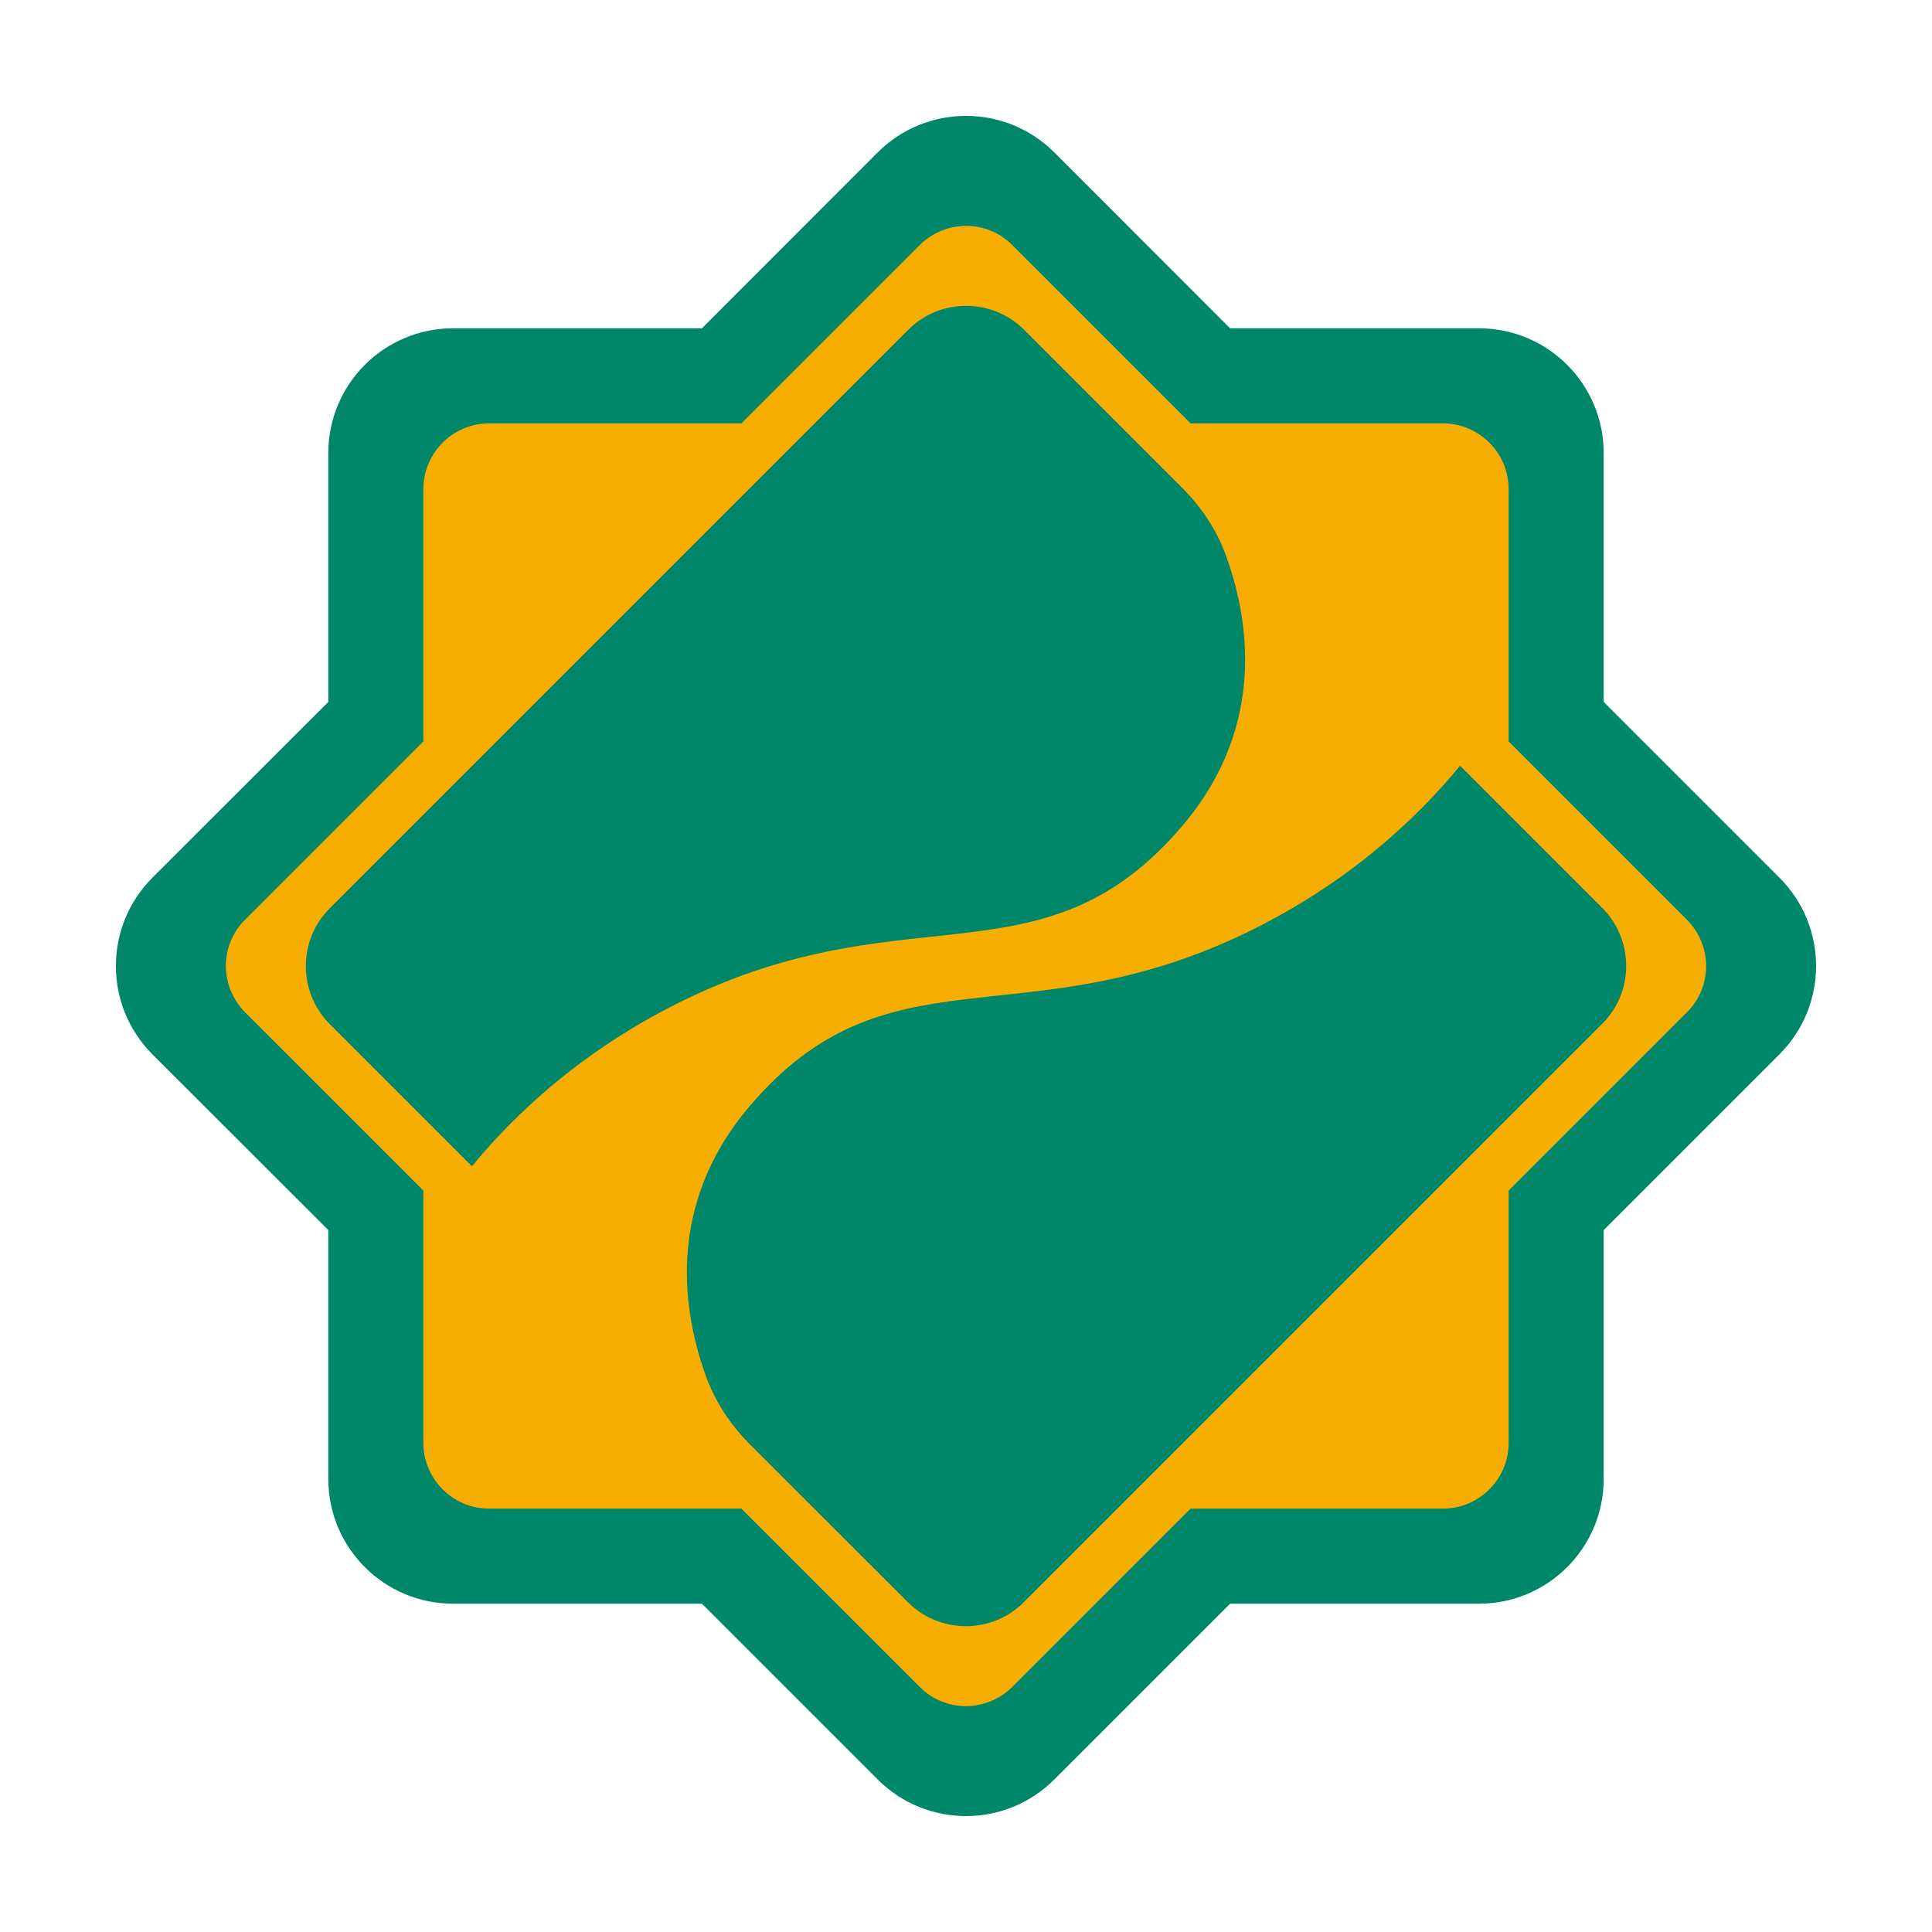 <svg width="15" height="15" viewBox="0 0 15 15" fill="none" xmlns="http://www.w3.org/2000/svg">
<path d="M7.498 13.665C7.262 13.665 7.022 13.574 6.842 13.394L5.581 12.133H3.797C3.284 12.133 2.87 11.716 2.87 11.206V9.422L1.606 8.158C1.245 7.797 1.245 7.206 1.606 6.845L2.867 5.584V3.801C2.867 3.287 3.284 2.873 3.794 2.873H5.578L6.839 1.612C7.2 1.251 7.791 1.251 8.152 1.612L9.413 2.873H11.196C11.71 2.873 12.124 3.29 12.124 3.801V5.584L13.384 6.845C13.745 7.206 13.745 7.797 13.384 8.158L12.124 9.419V11.202C12.124 11.716 11.707 12.13 11.196 12.13H9.419L8.158 13.391C7.975 13.574 7.738 13.665 7.498 13.665Z" fill="#F8AE00"/>
<path d="M13.745 6.885L12.351 5.491V3.517C12.351 3.038 11.962 2.649 11.483 2.649H9.509L8.115 1.254C7.775 0.915 7.225 0.915 6.885 1.254L5.491 2.649H3.517C3.038 2.649 2.649 3.038 2.649 3.517V5.491L1.254 6.885C0.915 7.225 0.915 7.775 1.254 8.115L2.649 9.509V11.483C2.649 11.962 3.038 12.351 3.517 12.351H5.491L6.885 13.745C7.225 14.085 7.775 14.085 8.115 13.745L9.509 12.351H11.483C11.962 12.351 12.351 11.962 12.351 11.483V9.509L13.745 8.115C14.085 7.775 14.085 7.225 13.745 6.885ZM13.167 7.931L11.813 9.285V11.203C11.813 11.539 11.539 11.813 11.203 11.813H9.285L7.931 13.167C7.691 13.406 7.305 13.406 7.069 13.167L5.715 11.813H3.797C3.461 11.813 3.187 11.539 3.187 11.203V9.285L1.833 7.931C1.594 7.691 1.594 7.305 1.833 7.069L3.187 5.715V3.797C3.187 3.461 3.461 3.187 3.797 3.187H5.715L7.069 1.833C7.309 1.594 7.695 1.594 7.931 1.833L9.285 3.187H11.203C11.539 3.187 11.813 3.461 11.813 3.797V5.715L13.167 7.069C13.406 7.309 13.406 7.695 13.167 7.931Z" stroke="#008669" stroke-width="0.2" stroke-miterlimit="10"/>
<path d="M7.053 2.559L2.559 7.053C2.313 7.299 2.313 7.701 2.559 7.95L3.664 9.055C4.022 8.619 4.573 8.112 5.373 7.735C7.084 6.932 8.121 7.66 9.182 6.409C9.845 5.628 9.693 4.784 9.512 4.296C9.441 4.109 9.329 3.941 9.189 3.798L7.95 2.559C7.701 2.313 7.299 2.313 7.053 2.559Z" fill="#008669"/>
<path d="M7.947 12.441L12.441 7.947C12.687 7.701 12.687 7.299 12.441 7.05L11.336 5.945C10.978 6.381 10.427 6.888 9.627 7.265C7.916 8.068 6.879 7.34 5.818 8.591C5.155 9.372 5.307 10.216 5.488 10.704C5.559 10.891 5.671 11.059 5.811 11.203L7.05 12.441C7.299 12.687 7.701 12.687 7.947 12.441Z" fill="#008669"/>
<path d="M13.745 6.885L12.351 5.491V3.517C12.351 3.038 11.962 2.649 11.483 2.649H9.509L8.115 1.254C7.775 0.915 7.225 0.915 6.885 1.254L5.491 2.649H3.517C3.038 2.649 2.649 3.038 2.649 3.517V5.491L1.254 6.885C0.915 7.225 0.915 7.775 1.254 8.115L2.649 9.509V11.483C2.649 11.962 3.038 12.351 3.517 12.351H5.491L6.885 13.745C7.225 14.085 7.775 14.085 8.115 13.745L9.509 12.351H11.483C11.962 12.351 12.351 11.962 12.351 11.483V9.509L13.745 8.115C14.085 7.775 14.085 7.225 13.745 6.885ZM13.167 7.931L11.813 9.285V11.203C11.813 11.539 11.539 11.813 11.203 11.813H9.285L7.931 13.167C7.691 13.406 7.305 13.406 7.069 13.167L5.715 11.813H3.797C3.461 11.813 3.187 11.539 3.187 11.203V9.285L1.833 7.931C1.594 7.691 1.594 7.305 1.833 7.069L3.187 5.715V3.797C3.187 3.461 3.461 3.187 3.797 3.187H5.715L7.069 1.833C7.309 1.594 7.695 1.594 7.931 1.833L9.285 3.187H11.203C11.539 3.187 11.813 3.461 11.813 3.797V5.715L13.167 7.069C13.406 7.309 13.406 7.695 13.167 7.931Z" fill="#008669"/>
</svg>
